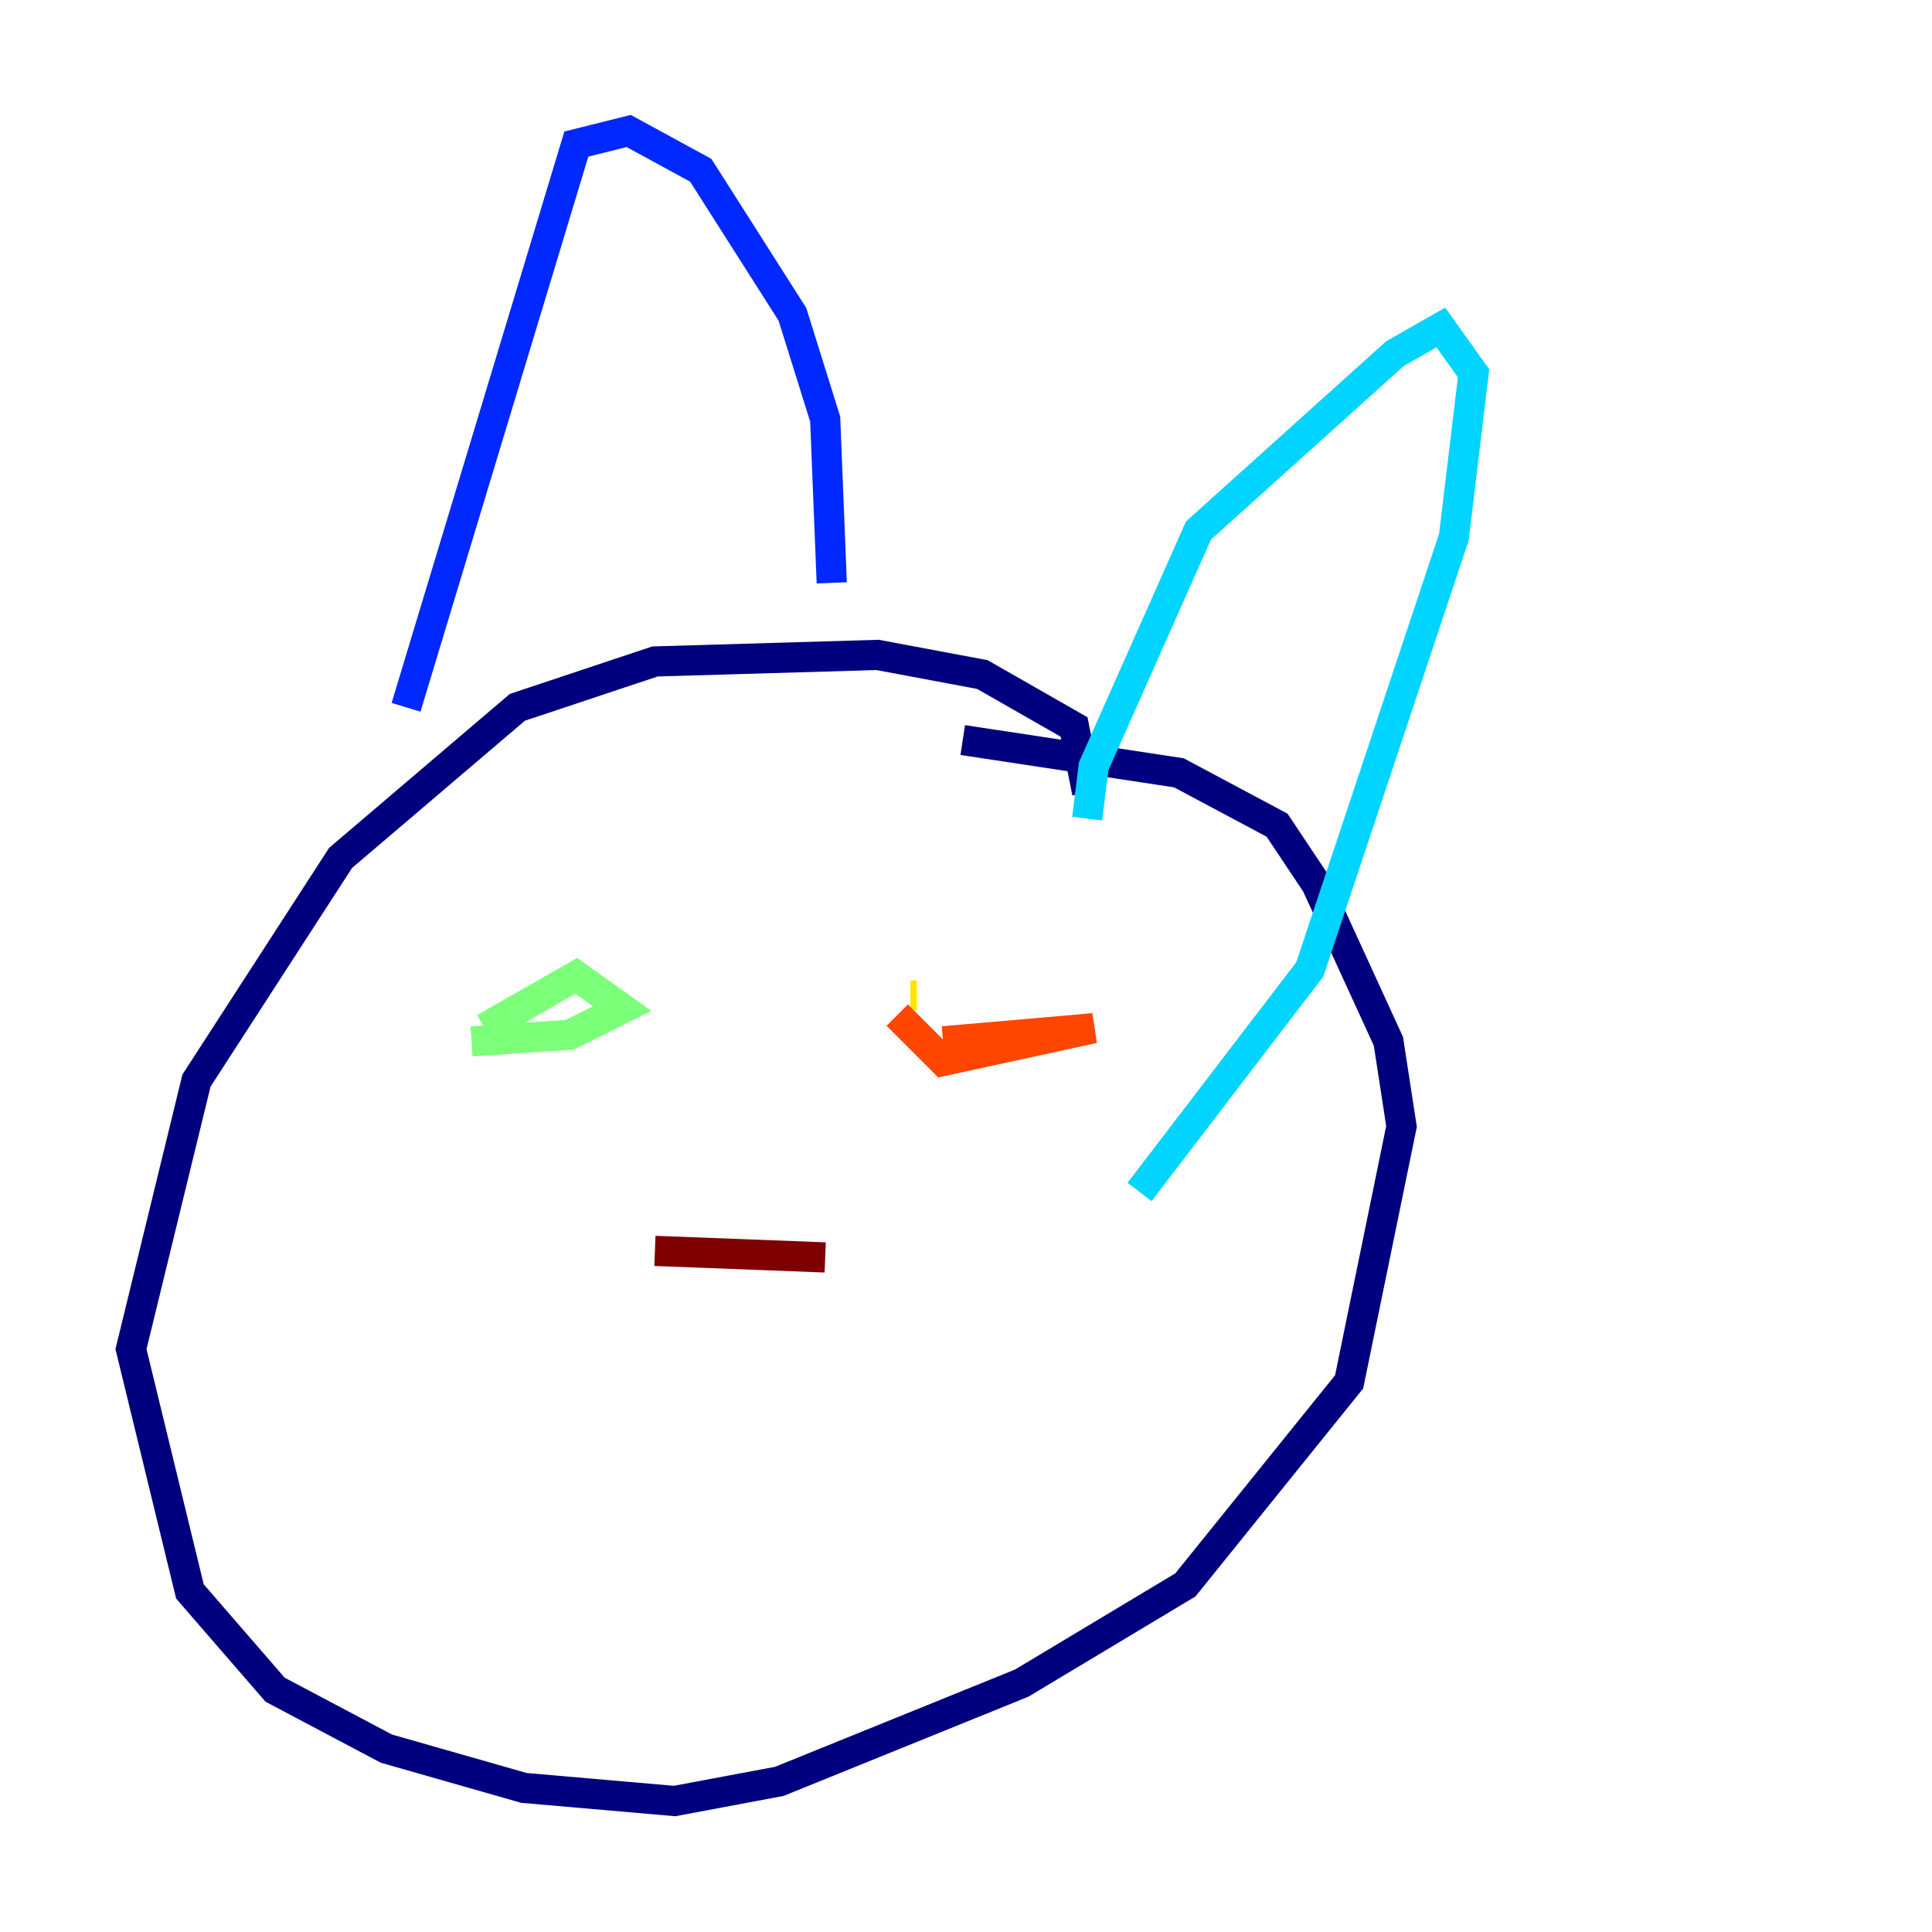 <?xml version="1.0" encoding="utf-8" ?>
<svg baseProfile="tiny" height="128" version="1.2" viewBox="0,0,128,128" width="128" xmlns="http://www.w3.org/2000/svg" xmlns:ev="http://www.w3.org/2001/xml-events" xmlns:xlink="http://www.w3.org/1999/xlink"><defs /><polyline fill="none" points="72.027,52.502 71.159,48.163 65.085,44.691 58.142,43.39 43.39,43.824 34.278,46.861 22.563,56.841 13.017,71.593 8.678,89.383 12.583,105.437 18.224,111.946 25.6,115.851 34.712,118.454 44.691,119.322 51.634,118.02 67.688,111.512 78.536,105.003 89.383,91.552 92.854,74.63 91.986,68.99 87.214,58.576 84.61,54.671 78.102,51.2 63.783,49.031" stroke="#00007f" stroke-width="2" /><polyline fill="none" points="26.902,46.861 38.183,9.546 41.654,8.678 46.427,11.281 52.502,20.827 54.671,27.77 55.105,38.617" stroke="#0028ff" stroke-width="2" /><polyline fill="none" points="72.027,54.237 72.461,50.766 79.403,35.146 92.42,23.43 95.458,21.695 97.627,24.732 96.325,35.58 86.78,64.217 75.498,78.969" stroke="#00d4ff" stroke-width="2" /><polyline fill="none" points="32.108,68.122 38.183,64.651 41.22,66.82 37.749,68.556 31.241,68.99" stroke="#7cff79" stroke-width="2" /><polyline fill="none" points="60.312,65.953 60.746,65.953" stroke="#ffe500" stroke-width="2" /><polyline fill="none" points="62.481,68.99 72.461,68.122 62.481,70.291 59.444,67.254" stroke="#ff4600" stroke-width="2" /><polyline fill="none" points="43.39,82.875 54.671,83.308" stroke="#7f0000" stroke-width="2" /></svg>
